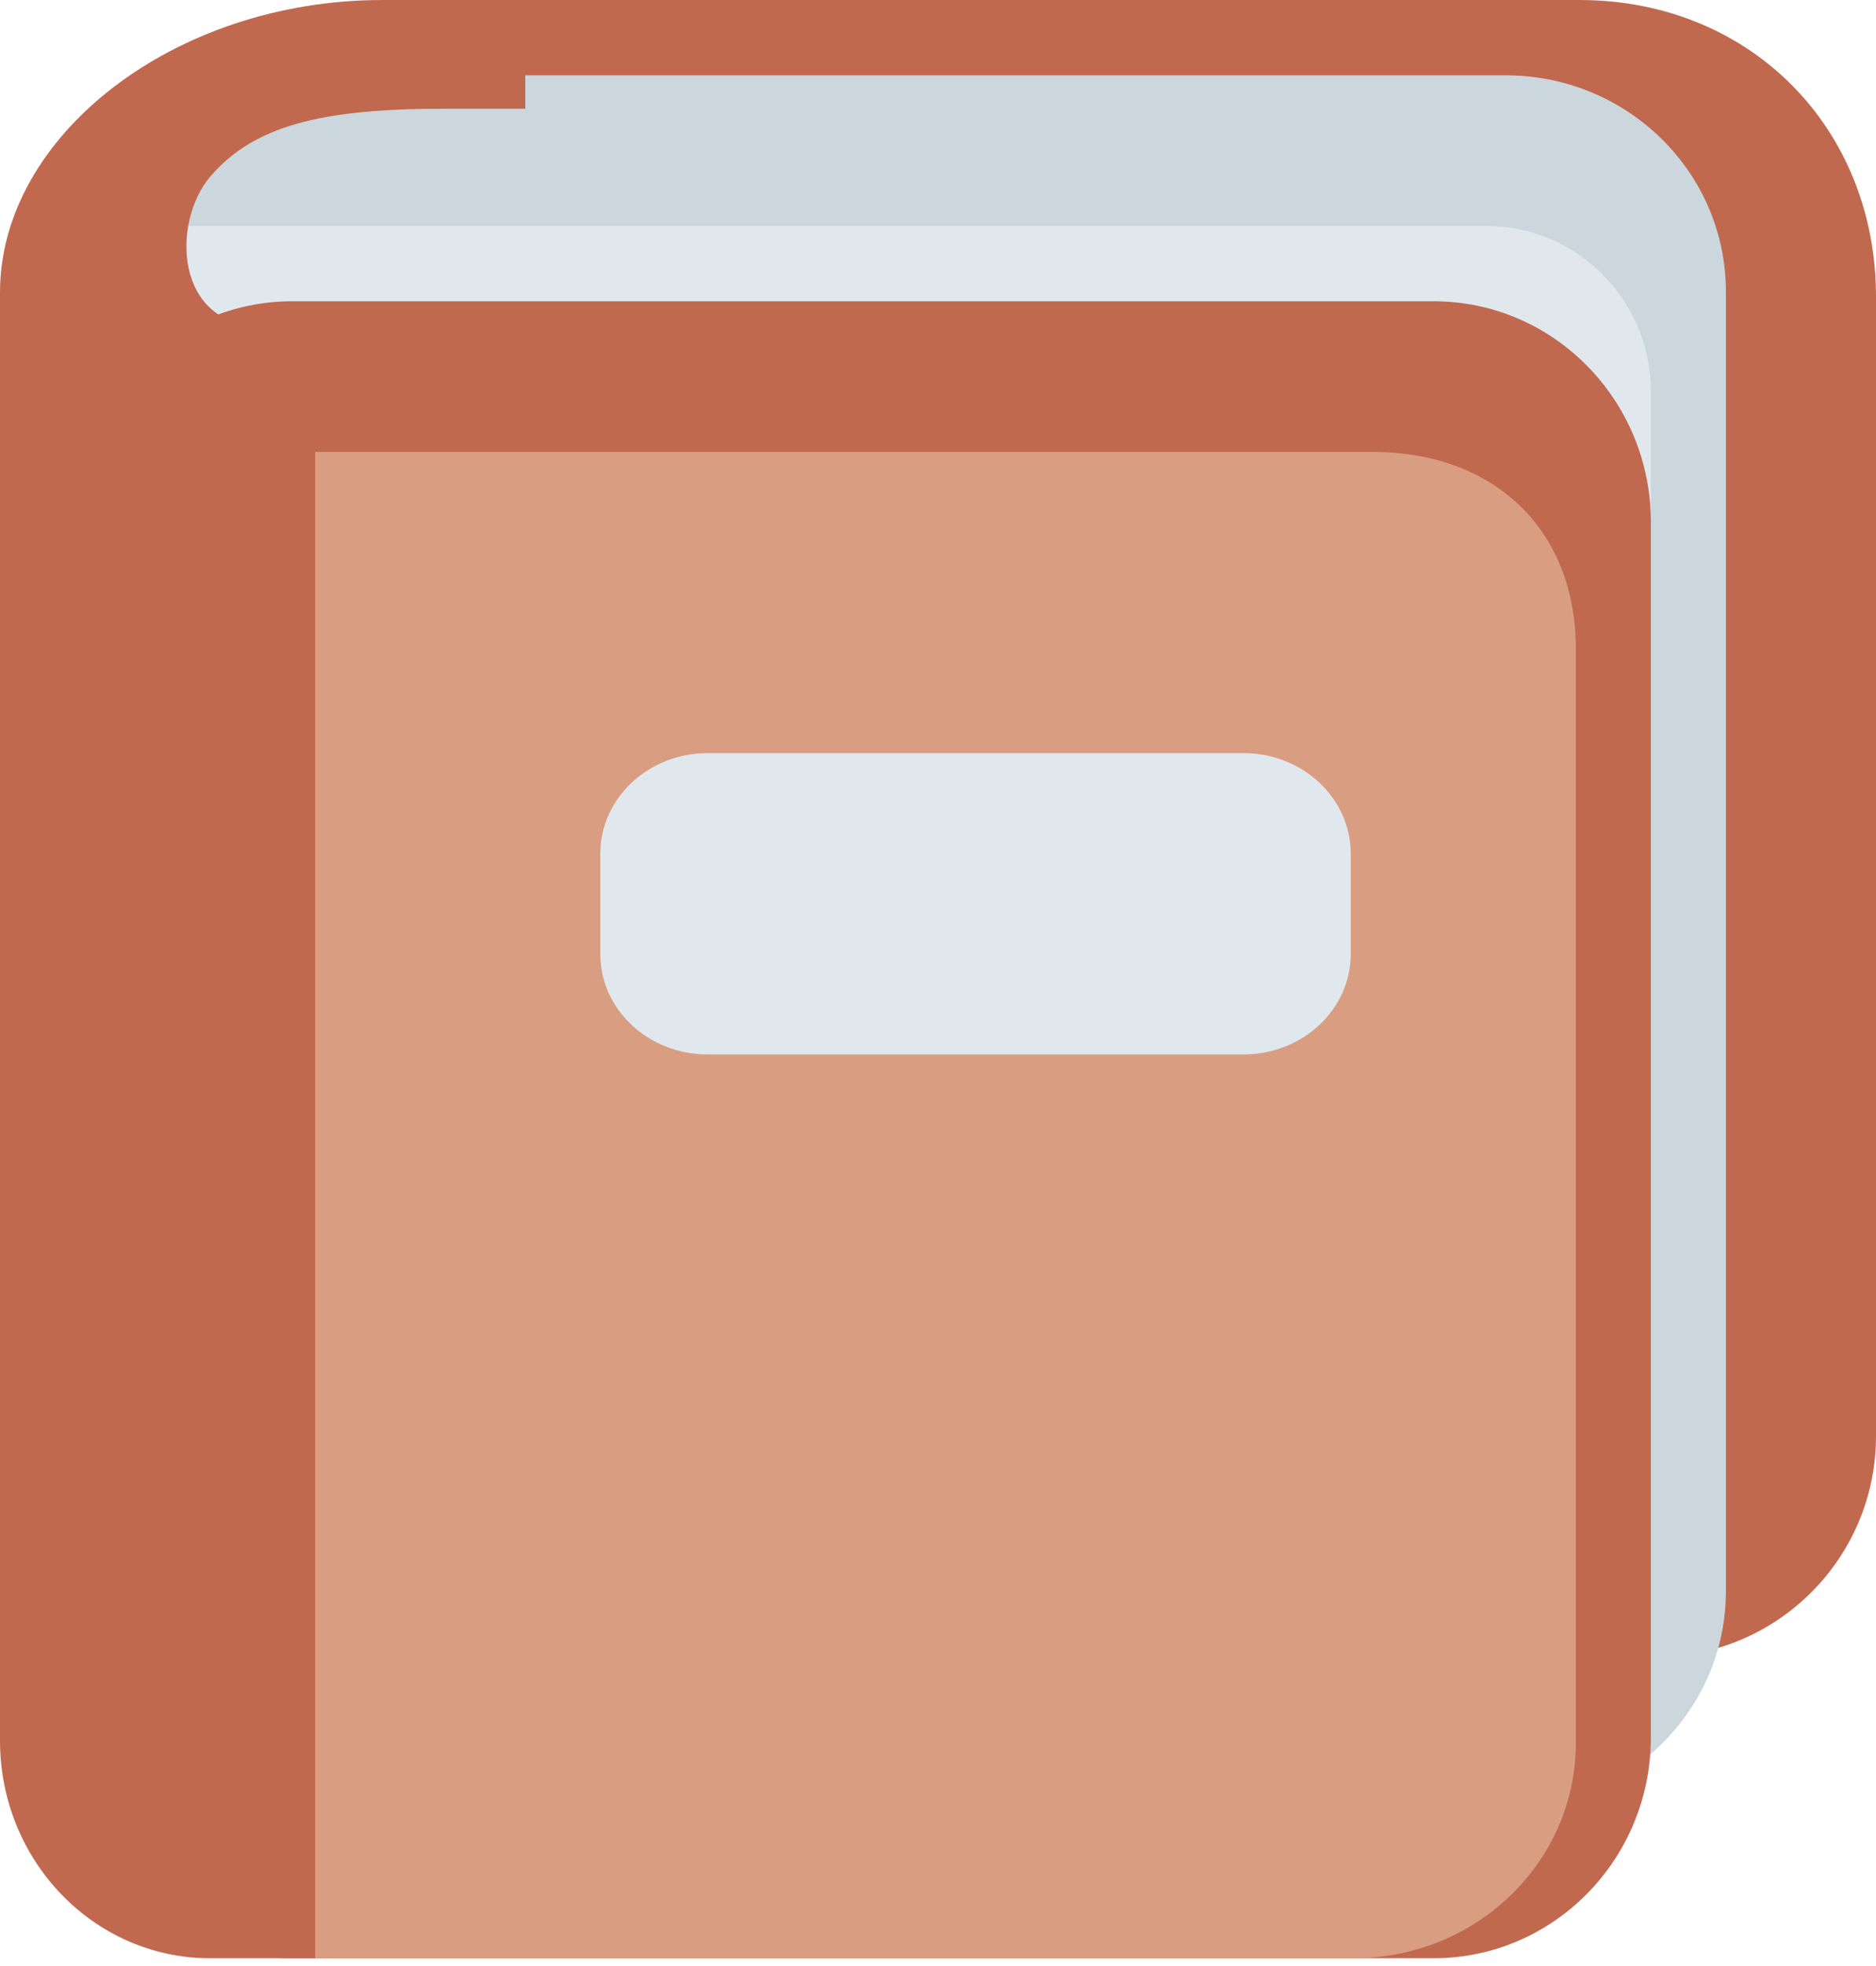 <svg width="21" height="22" viewBox="0 0 21 22" fill="none" xmlns="http://www.w3.org/2000/svg">
<path d="M21 16.07C21 17.435 19.894 18.542 18.529 18.542H2.471C1.106 18.542 0 17.435 0 16.07V3.902C0 2.537 3.577 0 4.941 0H17.68C19.591 0 21 1.429 21 3.322V16.07Z" fill="#C1694F"/>
<path d="M19.32 17.804C19.32 19.142 18.217 20.227 16.856 20.227H3.304C1.943 20.227 0.84 19.142 0.84 17.804V3.266C0.84 0.771 0.827 0.843 3.92 0.843H16.856C18.217 0.843 19.32 1.928 19.32 3.266V17.804Z" fill="#CCD6DD"/>
<path d="M18.48 19.216C18.48 20.24 17.653 21.07 16.632 21.07H1.848C0.827 21.07 0 20.24 0 19.216V4.383C0 3.358 0.827 2.528 1.848 2.528H16.632C17.653 2.528 18.48 3.358 18.48 4.383V19.216Z" fill="#E1E8ED"/>
<path d="M18.48 19.441C18.48 20.806 17.391 21.913 16.047 21.913H3.273C1.93 21.913 0.84 20.806 0.84 19.441V5.843C0.84 4.478 1.93 3.371 3.273 3.371H16.047C17.391 3.371 18.48 4.478 18.48 5.843V19.441Z" fill="#C1694F"/>
<path d="M17.64 19.505C17.64 20.835 16.526 21.913 15.151 21.913H3.329C1.954 21.913 0.84 20.835 0.84 19.505V7.465C0.84 6.135 1.954 5.057 3.329 5.057H15.36C16.734 5.057 17.64 5.933 17.64 7.263V19.505Z" fill="#D99E82"/>
<path d="M2.94 3.652C1.947 3.652 1.922 2.482 2.352 1.978C2.841 1.405 3.602 1.217 4.962 1.217H5.88V0H4.281C1.947 0 0 1.522 0 3.272V19.478C0 20.823 1.053 21.913 2.352 21.913H3.528V3.652H2.94Z" fill="#C1694F"/>
<path d="M15.12 10.676C15.12 11.296 14.582 11.799 13.92 11.799H7.92C7.258 11.799 6.72 11.296 6.72 10.676V9.552C6.72 8.932 7.258 8.428 7.92 8.428H13.92C14.582 8.428 15.12 8.932 15.12 9.552V10.676Z" fill="#E1E8ED"/>
</svg>
